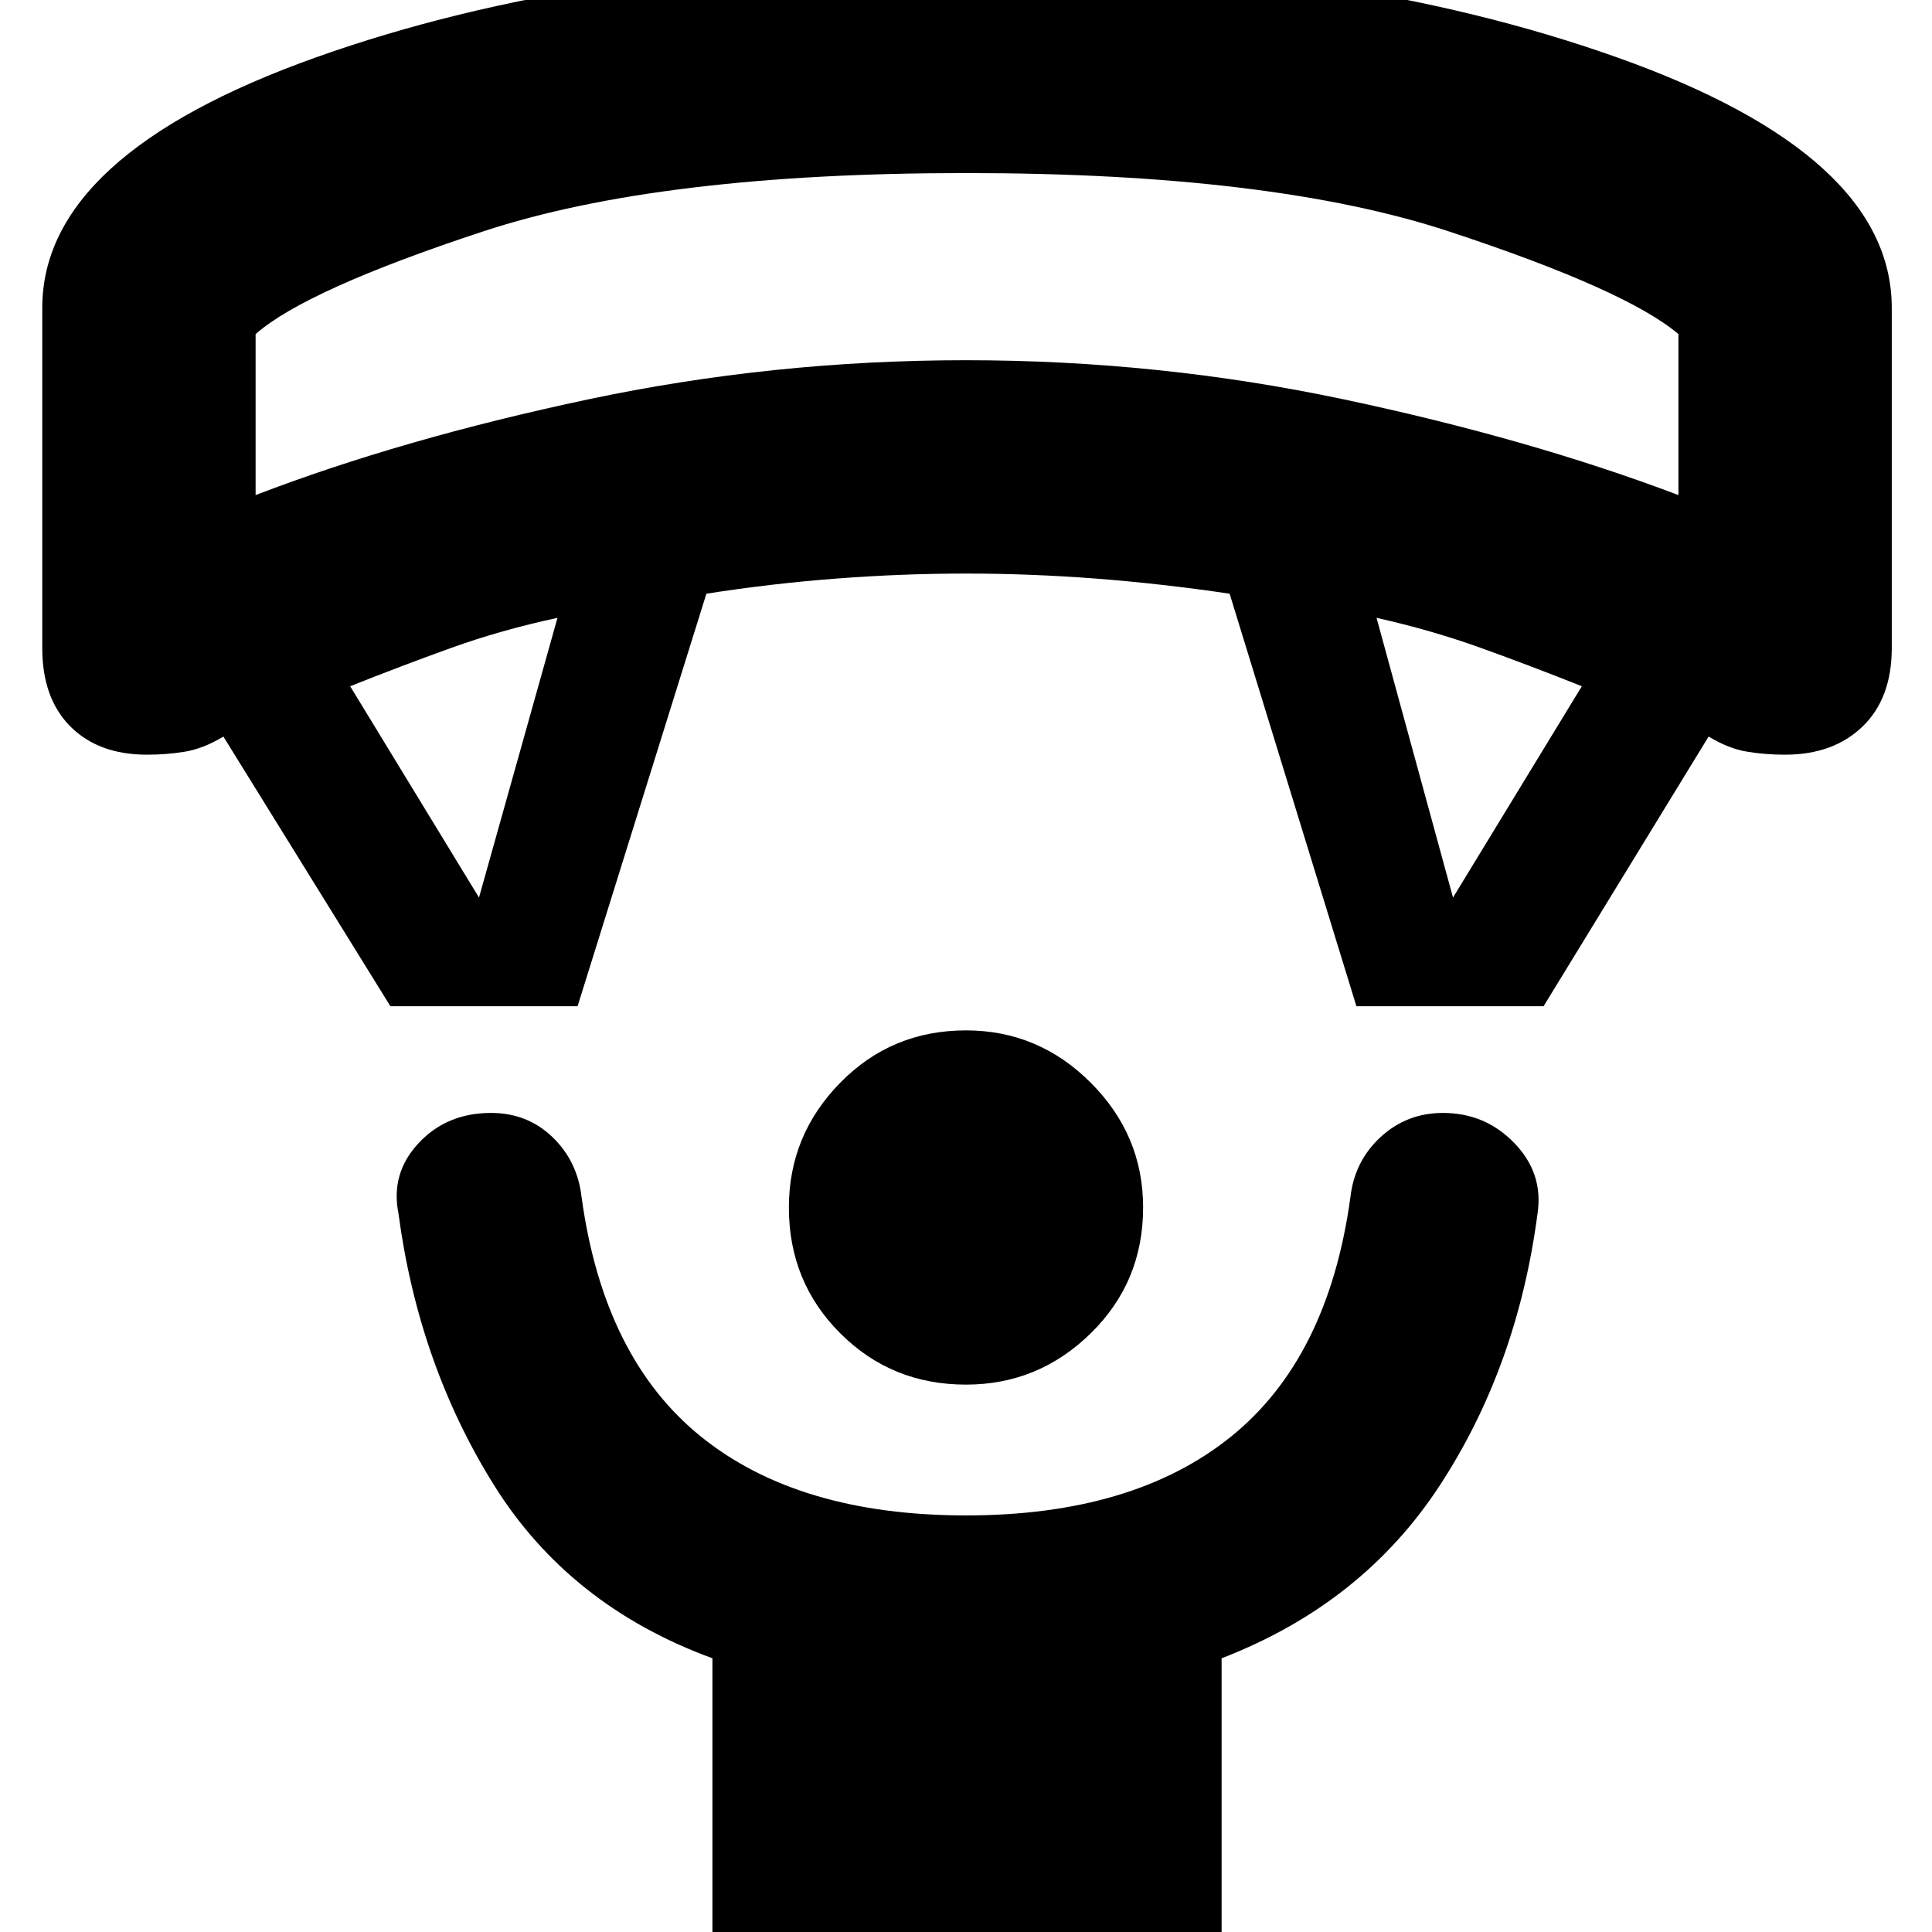 <svg xmlns="http://www.w3.org/2000/svg" height="40" width="40"><path d="M20 28.667q-1.542 0-2.604-1.063-1.063-1.062-1.063-2.604 0-1.5 1.063-2.583 1.062-1.084 2.604-1.084 1.5 0 2.583 1.084Q23.667 23.5 23.667 25q0 1.542-1.084 2.604Q21.5 28.667 20 28.667Zm-5.25 11.875v-6.209q-2.958-1.083-4.521-3.583-1.562-2.5-1.979-5.625-.167-.833.417-1.458.583-.625 1.5-.625.75 0 1.271.5.52.5.604 1.25.458 3.333 2.479 4.958T20 31.375q3.458 0 5.479-1.625t2.479-4.958q.084-.75.625-1.25.542-.5 1.292-.5.875 0 1.479.625.604.625.479 1.458-.416 3.167-2.021 5.625-1.604 2.458-4.52 3.583v6.209ZM8.083 20.833 4.625 15.25q-.417.25-.792.312-.375.063-.791.063-1 0-1.584-.583-.583-.584-.583-1.625V6.375q0-3.167 5.667-5.187Q12.208-.833 20-.833t13.479 2.021q5.688 2.02 5.688 5.187v7.042q0 1.041-.605 1.625-.604.583-1.604.583-.416 0-.791-.063-.375-.062-.792-.312l-3.417 5.583h-3.875l-2.625-8.541q-1.416-.209-2.77-.313-1.355-.104-2.688-.104-1.333 0-2.688.104-1.354.104-2.687.313l-2.667 8.541Zm1.834-2.25 1.625-5.791q-1.167.25-2.209.625-1.041.375-2.083.791Zm20.166 0 2.667-4.375q-1.042-.416-2.083-.791-1.042-.375-2.167-.625ZM5.292 10.25q3.041-1.167 6.875-1.979Q16 7.458 20 7.458t7.833.813q3.834.812 6.917 1.979V6.917Q33.667 6 30 4.792q-3.667-1.209-10-1.209T10 4.792Q6.333 6 5.292 6.917ZM20 3.583Z"/></svg>